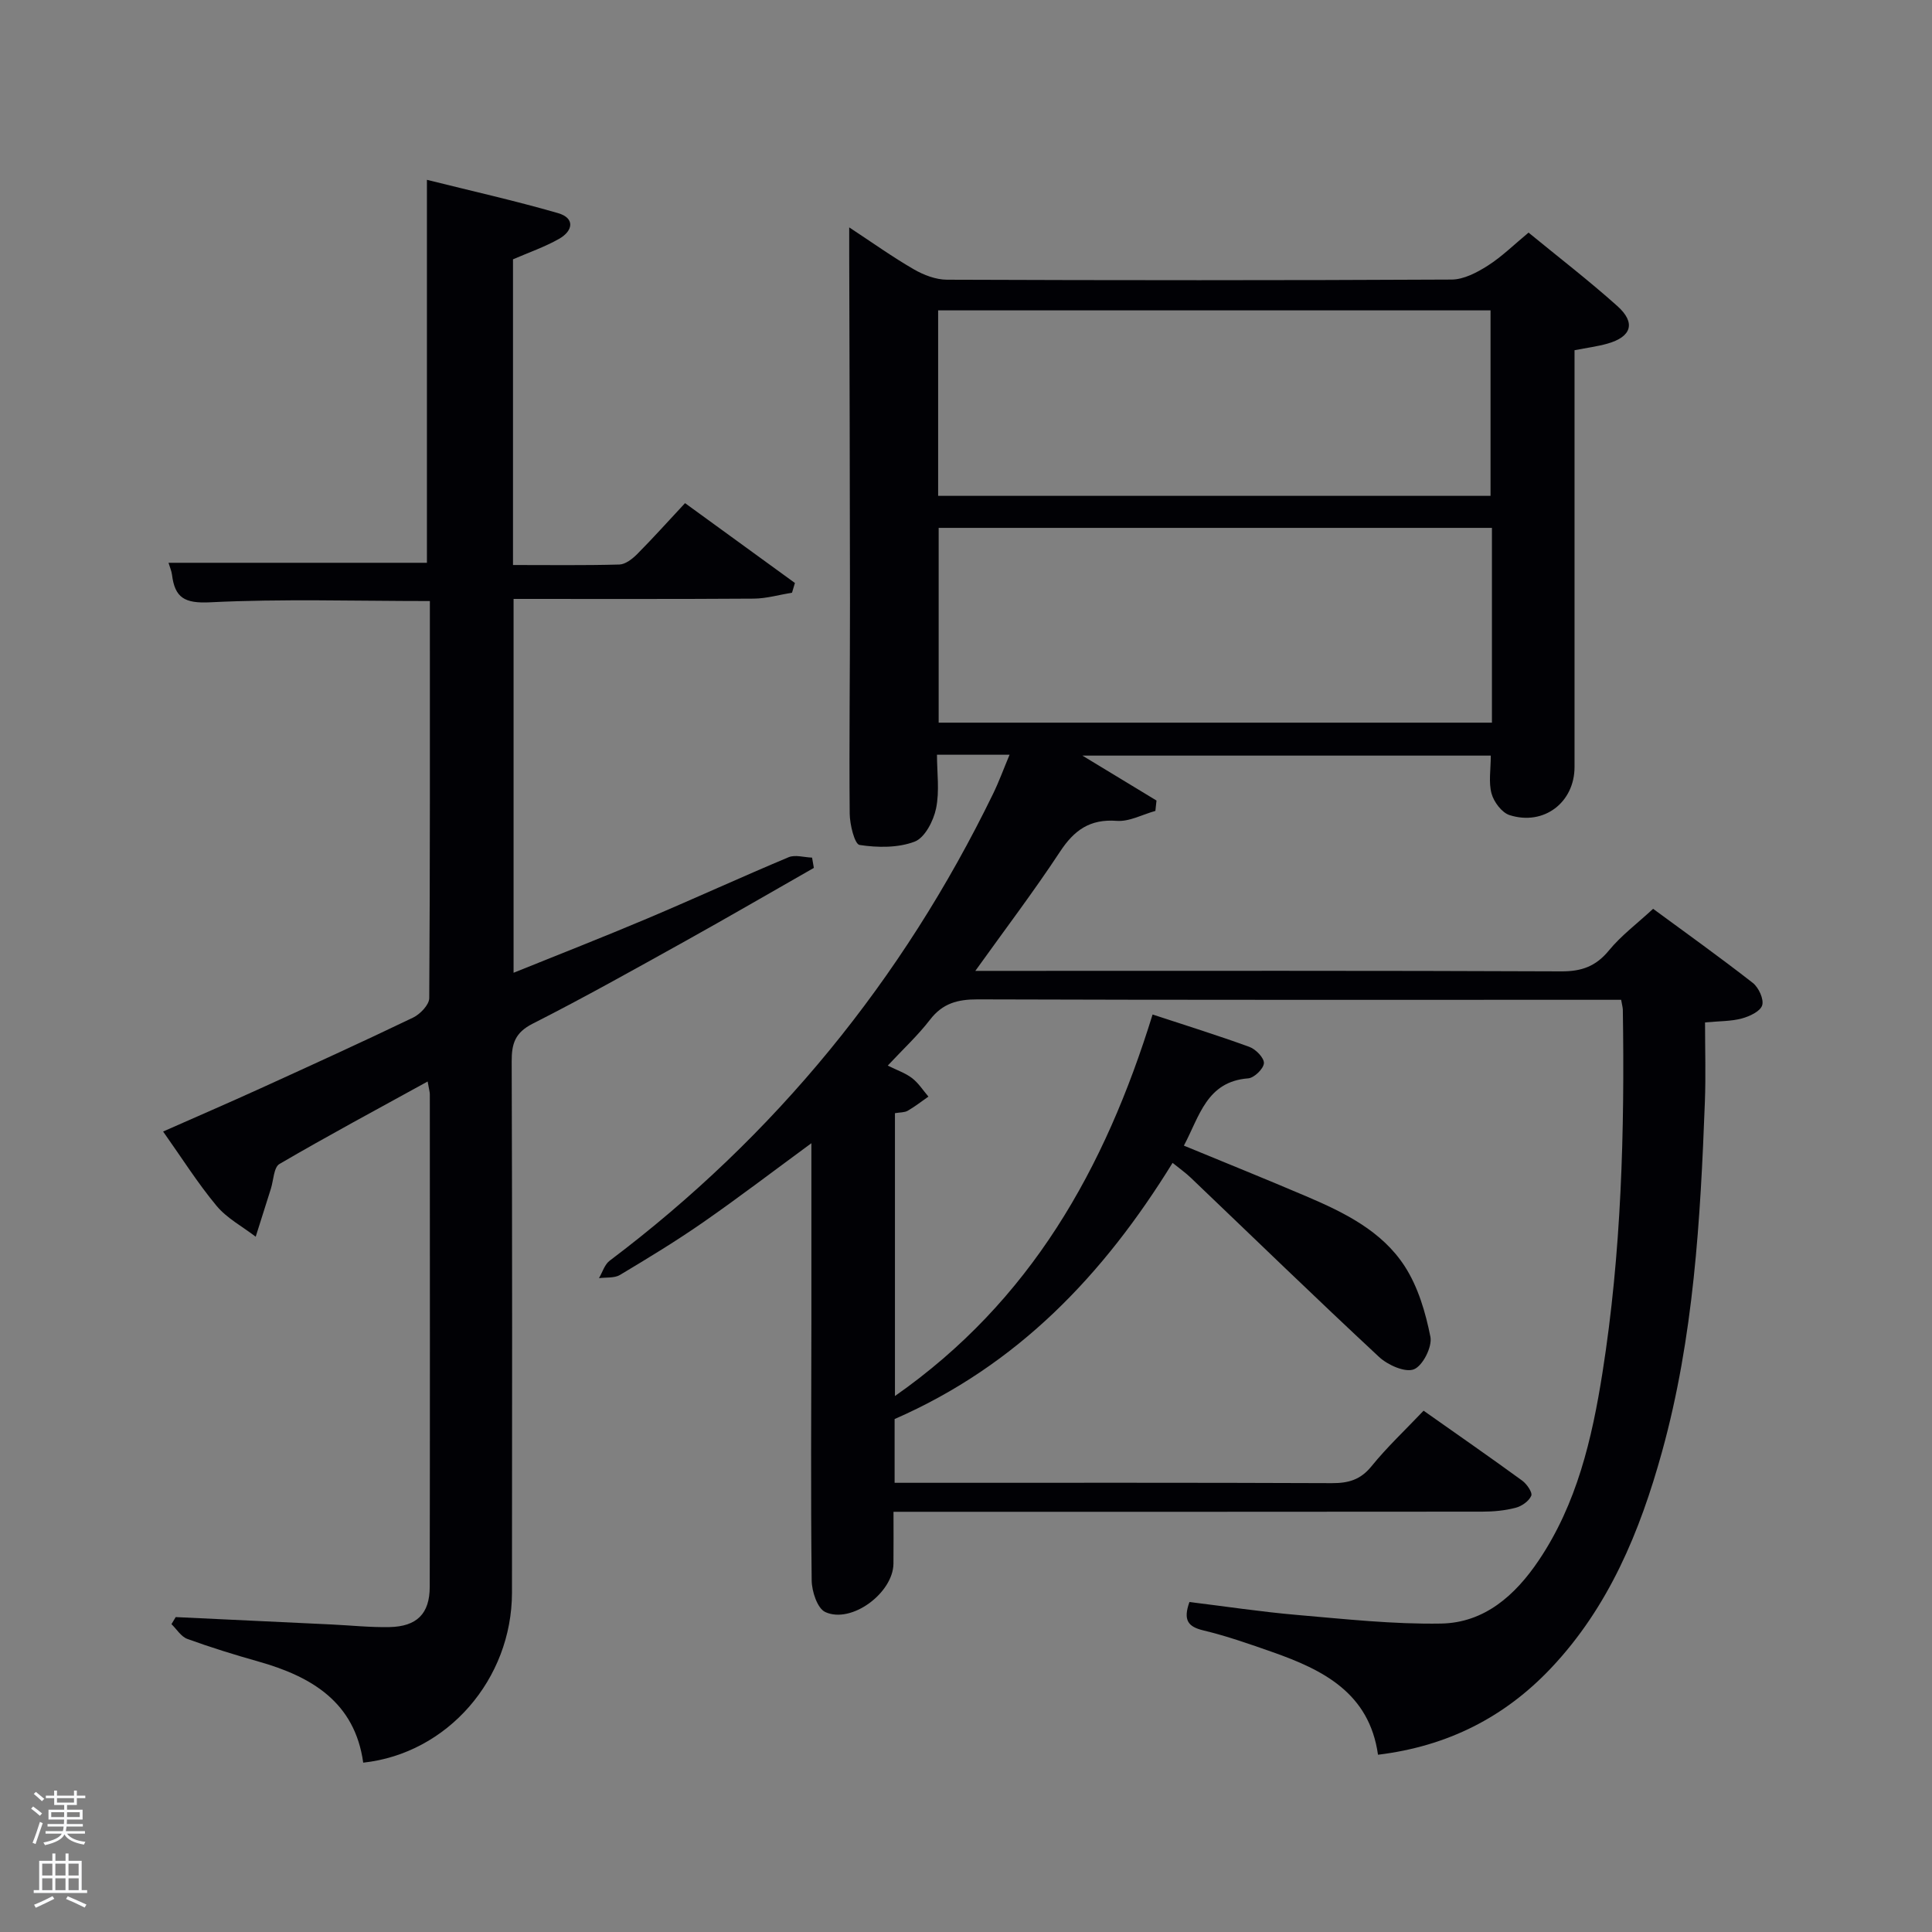 <svg enable-background="new 0 0 400 400" viewBox="0 0 400 400" xmlns="http://www.w3.org/2000/svg"><rect x="0" y="0" width="400" height="400" fill="#808080" stroke="none"/><path d="m6.44 374.46.42-.45c.65.47 1.27.95 1.85 1.44l-.45.49c-.65-.56-1.25-1.06-1.82-1.48m.93 7.33-.63-.26c.55-1.36 1.05-2.8 1.52-4.33.19.1.38.19.59.27-.46 1.29-.95 2.73-1.48 4.32m-.38-10.38.44-.42c.43.34 1.01.82 1.74 1.44l-.49.49c-.53-.51-1.09-1.01-1.69-1.51m2.5.35h1.72v-1.04h.59v1.04h3.52v-1.04h.59v1.04h1.75v.53h-1.75v1.42h-2.03v.97h3.22v2.03h-3.24c0 .35-.01.66-.03.93h3.32v.53h-3.37c-.03.27-.08.58-.15.94h3.96v.53h-3.71c.67.92 1.93 1.48 3.79 1.68-.13.24-.23.44-.29.59-2.13-.38-3.48-1.08-4.04-2.12-.43.97-1.77 1.72-4.03 2.23-.09-.19-.2-.37-.33-.55 2.1-.42 3.37-1.03 3.81-1.83h-3.36v-.53h3.58c.08-.29.13-.61.16-.94h-3.33v-.53h3.39c.02-.27.04-.58.04-.93h-3.23v-2.03h3.25v-.97h-2.07v-1.42h-1.73zm1.12 3.44v1h2.65c.01-.3.02-.44.02-.4v-.25-.35zm1.19-2h3.52v-.91h-3.52zm4.71 2h-2.63v.59c0 .15-.01.28-.01.4h2.64z" fill="#fafbfc"/><path d="m13.56 383.74h.63v1.52h2.72v6.07h1.13v.6h-11.06v-.6h1.13v-6.07h2.73v-1.52h.63v1.52h2.1v-1.52zm-2.69 8.83.38.56c-1.24.63-2.53 1.25-3.85 1.85-.1-.21-.21-.42-.34-.63 1.36-.55 2.63-1.15 3.81-1.78m-2.13-4.27h2.1v-2.45h-2.1zm0 3.04h2.1v-2.46h-2.1zm2.72-3.04h2.1v-2.45h-2.1zm0 3.04h2.1v-2.46h-2.1zm6.07 3.6c-1.41-.71-2.7-1.3-3.86-1.78l.35-.56c1.45.62 2.75 1.19 3.88 1.72zm-1.25-9.09h-2.1v2.45h2.1zm-2.09 5.49h2.1v-2.46h-2.1z" fill="#fafbfc"/><g fill="#010105"><path d="m185.22 293.8v13.2h5.06c28.5 0 56.99-.05 85.49.07 3.41.01 5.9-.69 8.17-3.48 3.23-3.99 7.01-7.53 10.8-11.52 6.89 4.86 13.71 9.59 20.42 14.48.95.69 2.16 2.46 1.87 3.13-.48 1.12-1.98 2.17-3.24 2.49-2.21.58-4.58.8-6.88.8-38.66.04-77.32.03-115.99.03-1.79 0-3.59 0-5.93 0 0 3.85.03 7.3-.01 10.75-.07 6.05-8.69 12.49-14.11 10.01-1.64-.75-2.8-4.28-2.82-6.56-.21-17.83-.08-35.66-.06-53.49.01-12.15 0-24.3 0-37.02-7.73 5.67-14.93 11.17-22.36 16.34-5.59 3.89-11.42 7.43-17.27 10.93-1.17.7-2.89.47-4.35.67.72-1.22 1.16-2.82 2.21-3.61 34.27-25.83 60.63-58.13 79.39-96.68 1.22-2.5 2.17-5.13 3.41-8.08-5.07 0-9.66 0-15.03 0 0 3.67.56 7.54-.19 11.13-.53 2.57-2.33 6.06-4.43 6.86-3.44 1.31-7.67 1.26-11.4.69-1.03-.16-2.03-4.22-2.05-6.5-.13-14.66.07-29.33.06-43.99-.01-24-.1-47.99-.16-71.99 0-1.47 0-2.95 0-5.38 4.87 3.2 9 6.15 13.38 8.68 2.04 1.18 4.55 2.14 6.85 2.15 34.83.13 69.66.15 104.49-.03 2.52-.01 5.26-1.46 7.49-2.88 2.92-1.86 5.44-4.36 8.44-6.84 6.18 5.07 12.47 9.91 18.38 15.2 3.88 3.47 2.95 6.38-2.06 7.79-2.06.58-4.19.85-6.8 1.36v5.3c0 27 .01 53.99 0 80.99 0 7.33-6.35 12.22-13.45 9.96-1.6-.51-3.25-2.71-3.73-4.46-.64-2.31-.16-4.94-.16-7.86-28.23 0-56.37 0-84.55 0 5.14 3.12 10.24 6.21 15.34 9.3-.08.72-.16 1.43-.23 2.15-2.67.74-5.4 2.26-8 2.06-5.56-.42-8.82 1.93-11.75 6.39-5.36 8.14-11.26 15.92-17.53 24.67h6.35c38.33 0 76.66-.07 114.99.1 4.22.02 7.16-1.06 9.85-4.34 2.51-3.06 5.77-5.5 9.14-8.61 6.58 4.84 13.72 9.94 20.64 15.34 1.21.95 2.33 3.38 1.94 4.64s-2.63 2.3-4.24 2.73c-2.2.59-4.59.53-7.59.81 0 5.54.17 10.97-.03 16.38-.92 24.42-2.31 48.8-8.88 72.53-4.57 16.53-11.03 32.15-23.01 44.81-9.57 10.11-21.34 16.14-35.79 17.9-1.8-12.8-11.38-17.58-21.89-21.27-4.7-1.65-9.42-3.31-14.26-4.47-3.17-.76-4.24-2.1-2.89-5.88 7.31.89 14.8 2.03 22.33 2.68 9.91.85 19.87 1.95 29.79 1.78 8.95-.16 15.32-5.84 20.18-13.05 7.92-11.75 11.05-25.21 13.21-38.86 3.93-24.89 4.61-50.01 4.22-75.17-.01-.48-.16-.95-.35-2.06-1.88 0-3.81 0-5.75 0-42.49 0-84.99.05-127.48-.09-4.14-.01-7.25.81-9.86 4.21-2.52 3.27-5.6 6.12-8.75 9.5 1.92.96 3.66 1.54 5.03 2.59 1.33 1.02 2.28 2.53 3.39 3.83-1.42.99-2.79 2.07-4.29 2.93-.66.38-1.59.32-2.64.5v58.56c28.09-19.65 43.45-46.99 53.34-78.99 6.71 2.21 13.44 4.3 20.05 6.71 1.32.48 3.06 2.28 3 3.37-.07 1.15-2.01 3.04-3.24 3.14-8.64.66-10.09 7.87-13.33 13.93 8.56 3.53 16.96 6.92 25.29 10.47 7.86 3.35 15.69 7.17 20.44 14.52 2.76 4.27 4.31 9.55 5.31 14.59.41 2.07-1.58 6-3.41 6.73-1.82.72-5.41-.88-7.21-2.55-13.15-12.23-26.04-24.75-39.04-37.16-1.05-1-2.26-1.85-3.72-3.03-14.25 23.1-32 41.87-57.55 53.04zm123.67-184.51c-38.44 0-76.47 0-114.55 0v40.33h114.55c0-13.52 0-26.67 0-40.33zm-114.66-6.63h114.37c0-13.06 0-25.78 0-38.4-38.31 0-76.23 0-114.37 0z"/><path d="m89 124.44c-15.59 0-30.58-.48-45.51.26-5.28.26-7.29-.94-7.88-5.71-.1-.79-.45-1.56-.72-2.47h53.5c0-25.98 0-52.17 0-79.29 9 2.25 18.14 4.3 27.13 6.89 3.58 1.03 3.13 3.69.23 5.33-2.98 1.69-6.27 2.82-9.54 4.24v63.29c7.47 0 14.75.1 22.02-.1 1.26-.04 2.69-1.16 3.68-2.15 3.28-3.3 6.38-6.77 9.92-10.56 7.98 5.8 15.37 11.16 22.75 16.53-.2.67-.4 1.34-.6 2.01-2.64.43-5.28 1.21-7.92 1.23-16.47.11-32.94.06-49.73.06v77.4c9.39-3.79 18.59-7.39 27.68-11.23 9.79-4.14 19.46-8.58 29.26-12.69 1.37-.57 3.23.03 4.86.08.12.71.24 1.42.37 2.13-8.88 5.06-17.72 10.2-26.65 15.17-10.46 5.81-20.91 11.68-31.58 17.09-3.62 1.84-4.35 4.12-4.33 7.8.12 36.66.1 73.33.06 109.99-.02 17.92-13.34 33.3-30.8 35.2-1.74-12.5-10.64-17.82-21.7-20.94-4.95-1.4-9.88-2.92-14.71-4.68-1.3-.47-2.21-2.01-3.29-3.06.29-.49.59-.97.88-1.46 10.76.51 21.51 1.02 32.27 1.53 3.99.19 7.98.62 11.97.54 5.68-.11 8.34-2.76 8.35-8.31.06-34 .03-68 .02-101.99 0-.49-.16-.97-.45-2.66-10.51 5.78-20.7 11.25-30.68 17.08-1.19.69-1.22 3.37-1.78 5.13-1.05 3.31-2.09 6.62-3.14 9.93-2.74-2.11-5.96-3.81-8.11-6.4-3.92-4.71-7.21-9.95-11.06-15.38 6.87-3.04 13.52-5.91 20.11-8.91 10.58-4.82 21.17-9.64 31.65-14.68 1.47-.71 3.33-2.65 3.34-4.03.18-27.32.13-54.64.13-82.21z"/></g></svg>